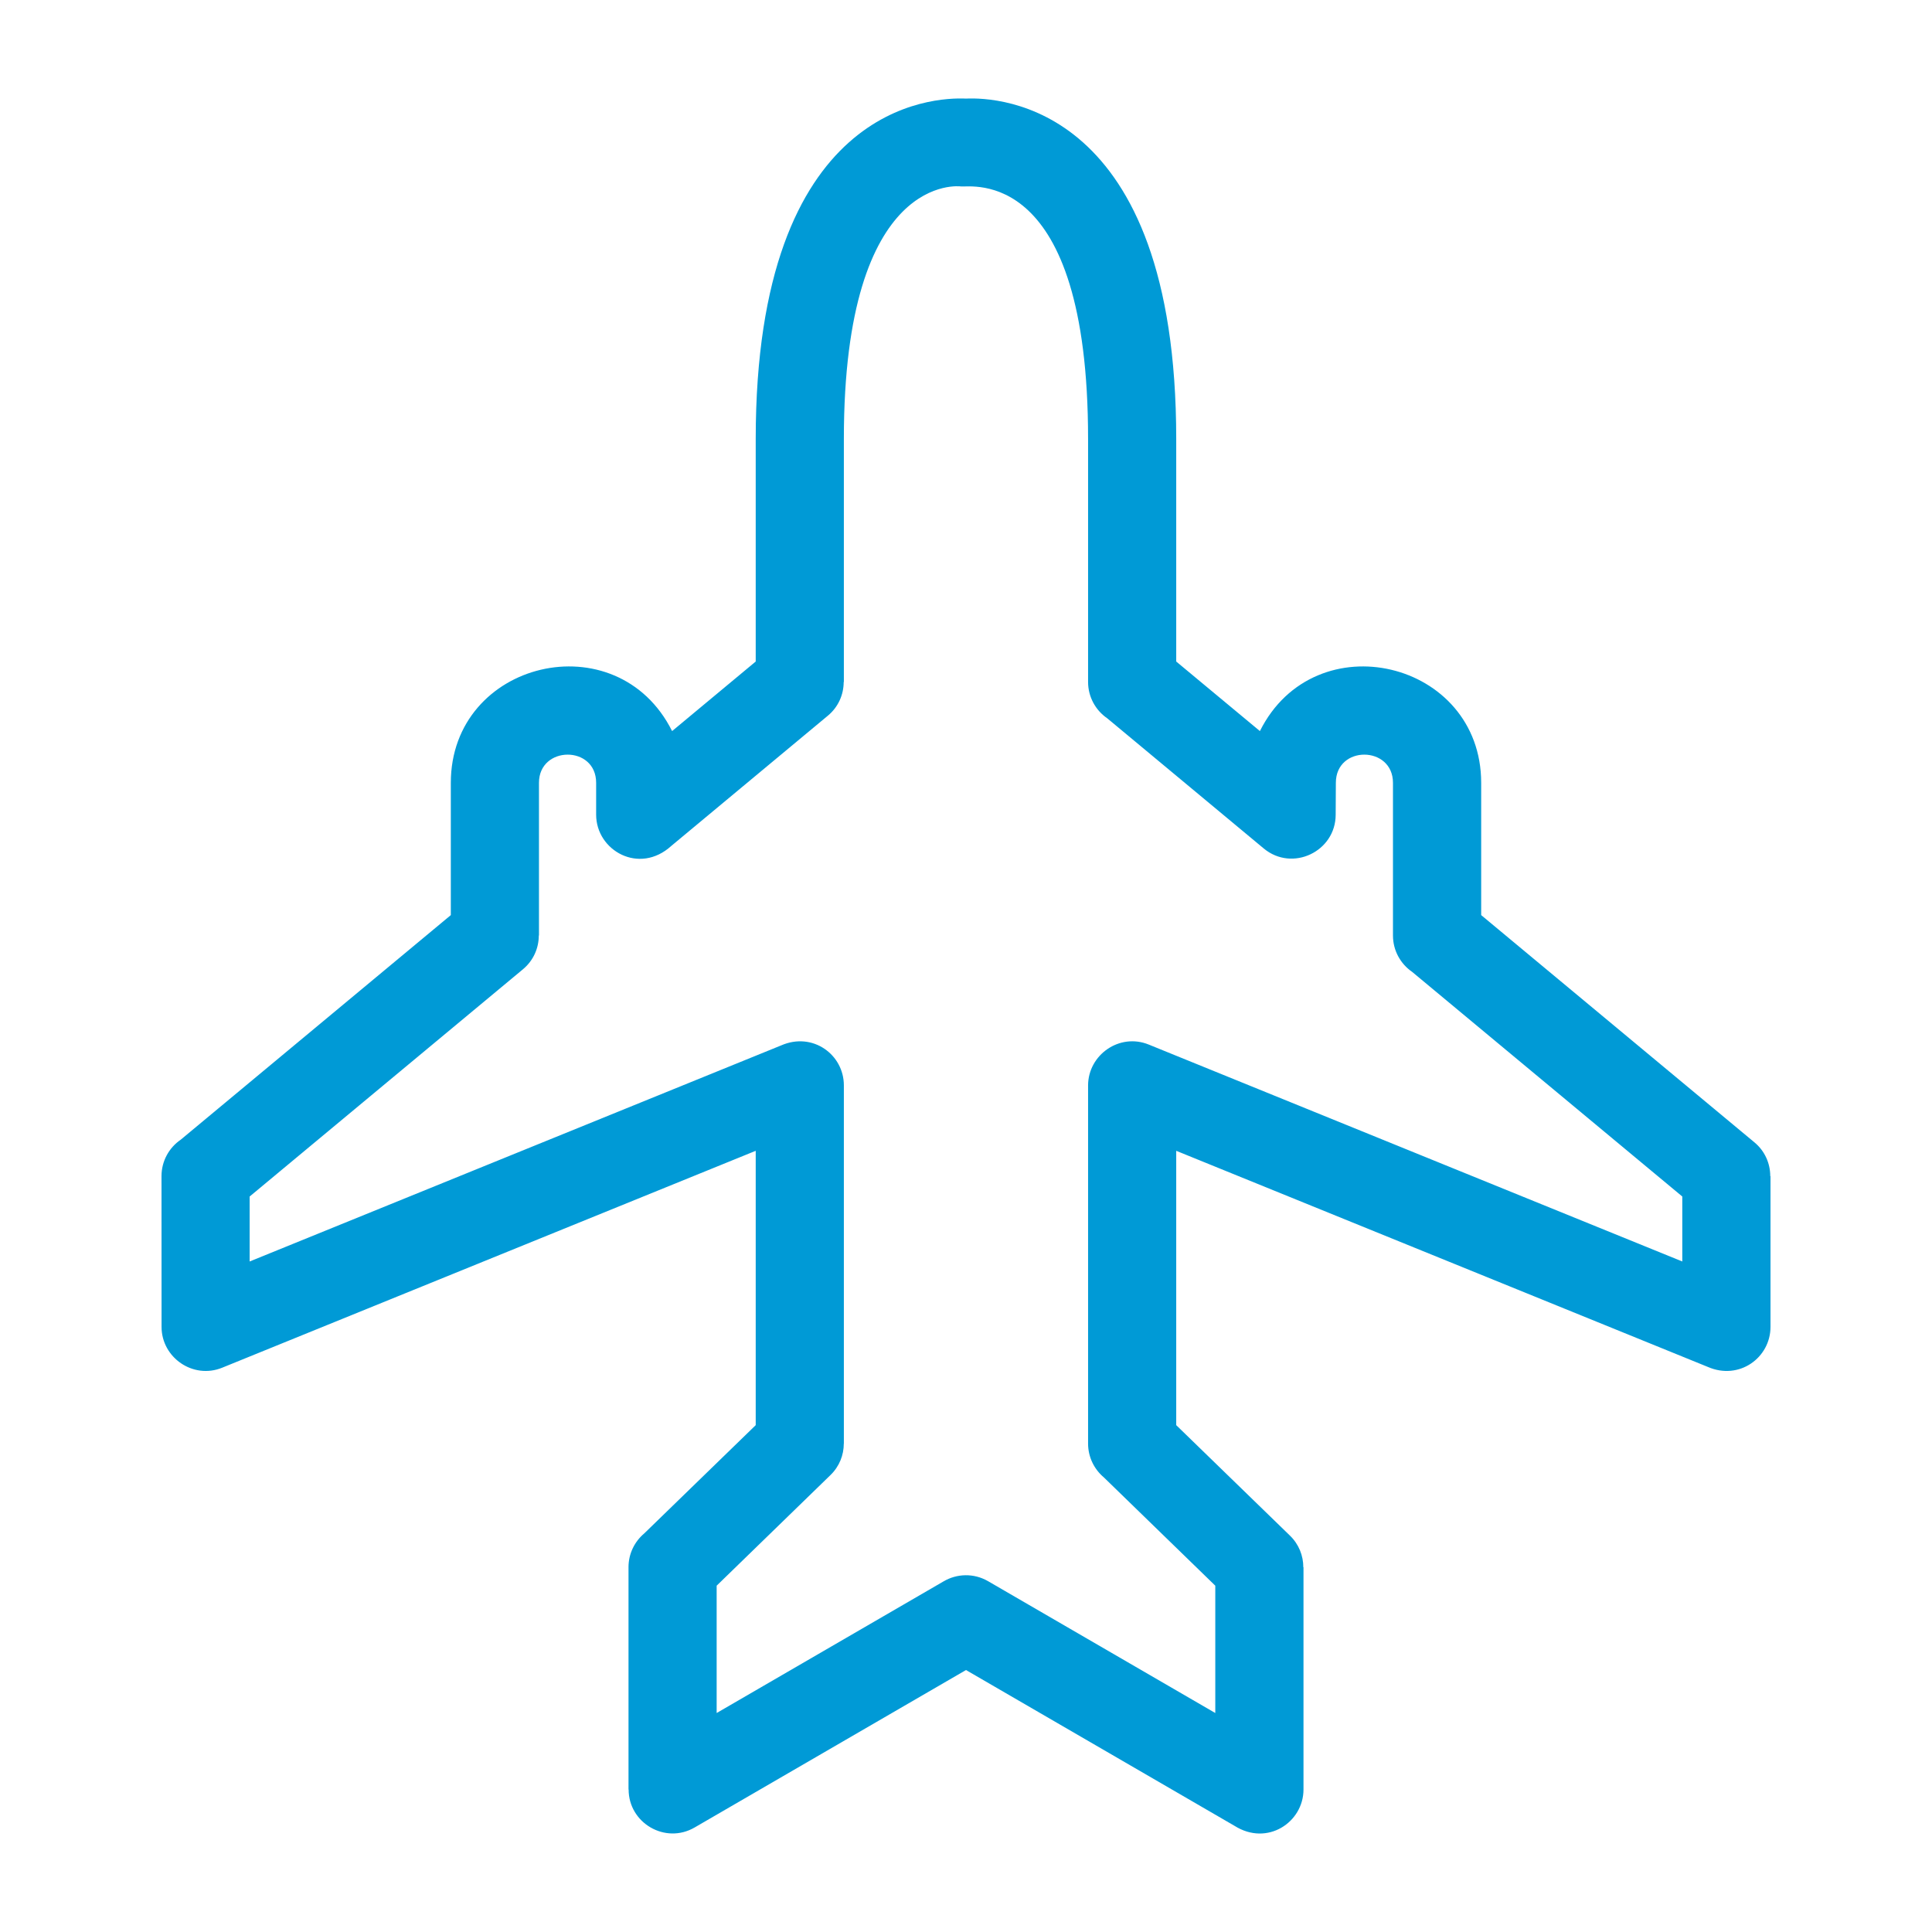 <svg width="32" height="32" viewBox="0 0 32 32" fill="none" xmlns="http://www.w3.org/2000/svg">
<path d="M16 27.661L11.505 30.269C11.017 30.552 10.411 30.193 10.412 29.639H10.41V25.958C10.41 25.733 10.511 25.533 10.671 25.398L12.517 23.605V19.061L3.679 22.654C3.197 22.849 2.676 22.485 2.676 21.978L2.675 19.48C2.675 19.23 2.801 19.009 2.992 18.878L7.467 15.157V12.966C7.467 10.94 10.219 10.283 11.132 12.109L12.517 10.957V7.271C12.517 1.719 15.466 1.608 16 1.633C16.533 1.608 19.482 1.719 19.482 7.271V10.957L20.868 12.109C21.78 10.283 24.533 10.94 24.533 12.966V15.157L29.059 18.921C29.232 19.064 29.321 19.271 29.321 19.48H29.325V21.978C29.325 22.486 28.808 22.868 28.286 22.64L19.482 19.061V23.605L21.367 25.436C21.514 25.579 21.587 25.768 21.587 25.958H21.59V29.639C21.59 30.182 20.992 30.584 20.45 30.243L16 27.661ZM9.874 12.966C9.874 12.34 8.927 12.347 8.927 12.966V15.495H8.924C8.924 15.704 8.835 15.91 8.662 16.054L4.135 19.818V20.894L12.939 17.315C13.461 17.087 13.977 17.468 13.977 17.977V23.91H13.976C13.976 24.1 13.902 24.29 13.755 24.432L11.87 26.264V28.373L15.626 26.194C15.846 26.063 16.128 26.052 16.365 26.189L20.129 28.373V26.264L18.283 24.47C18.124 24.336 18.022 24.135 18.022 23.91V17.977C18.024 17.47 18.543 17.105 19.026 17.301L27.864 20.894V19.818L23.389 16.097C23.198 15.965 23.072 15.745 23.072 15.495V12.966C23.072 12.347 22.126 12.34 22.126 12.966L22.123 13.494C22.123 14.103 21.406 14.448 20.931 14.053L18.339 11.897C18.148 11.766 18.022 11.545 18.022 11.296V7.271C18.022 2.737 16.081 3.106 15.917 3.088C15.912 3.087 13.977 2.824 13.977 7.271V11.296H13.974C13.974 11.504 13.885 11.711 13.712 11.854L11.12 14.01C10.588 14.495 9.874 14.088 9.874 13.494V12.966Z" fill="#009AD6"/>
</svg>
